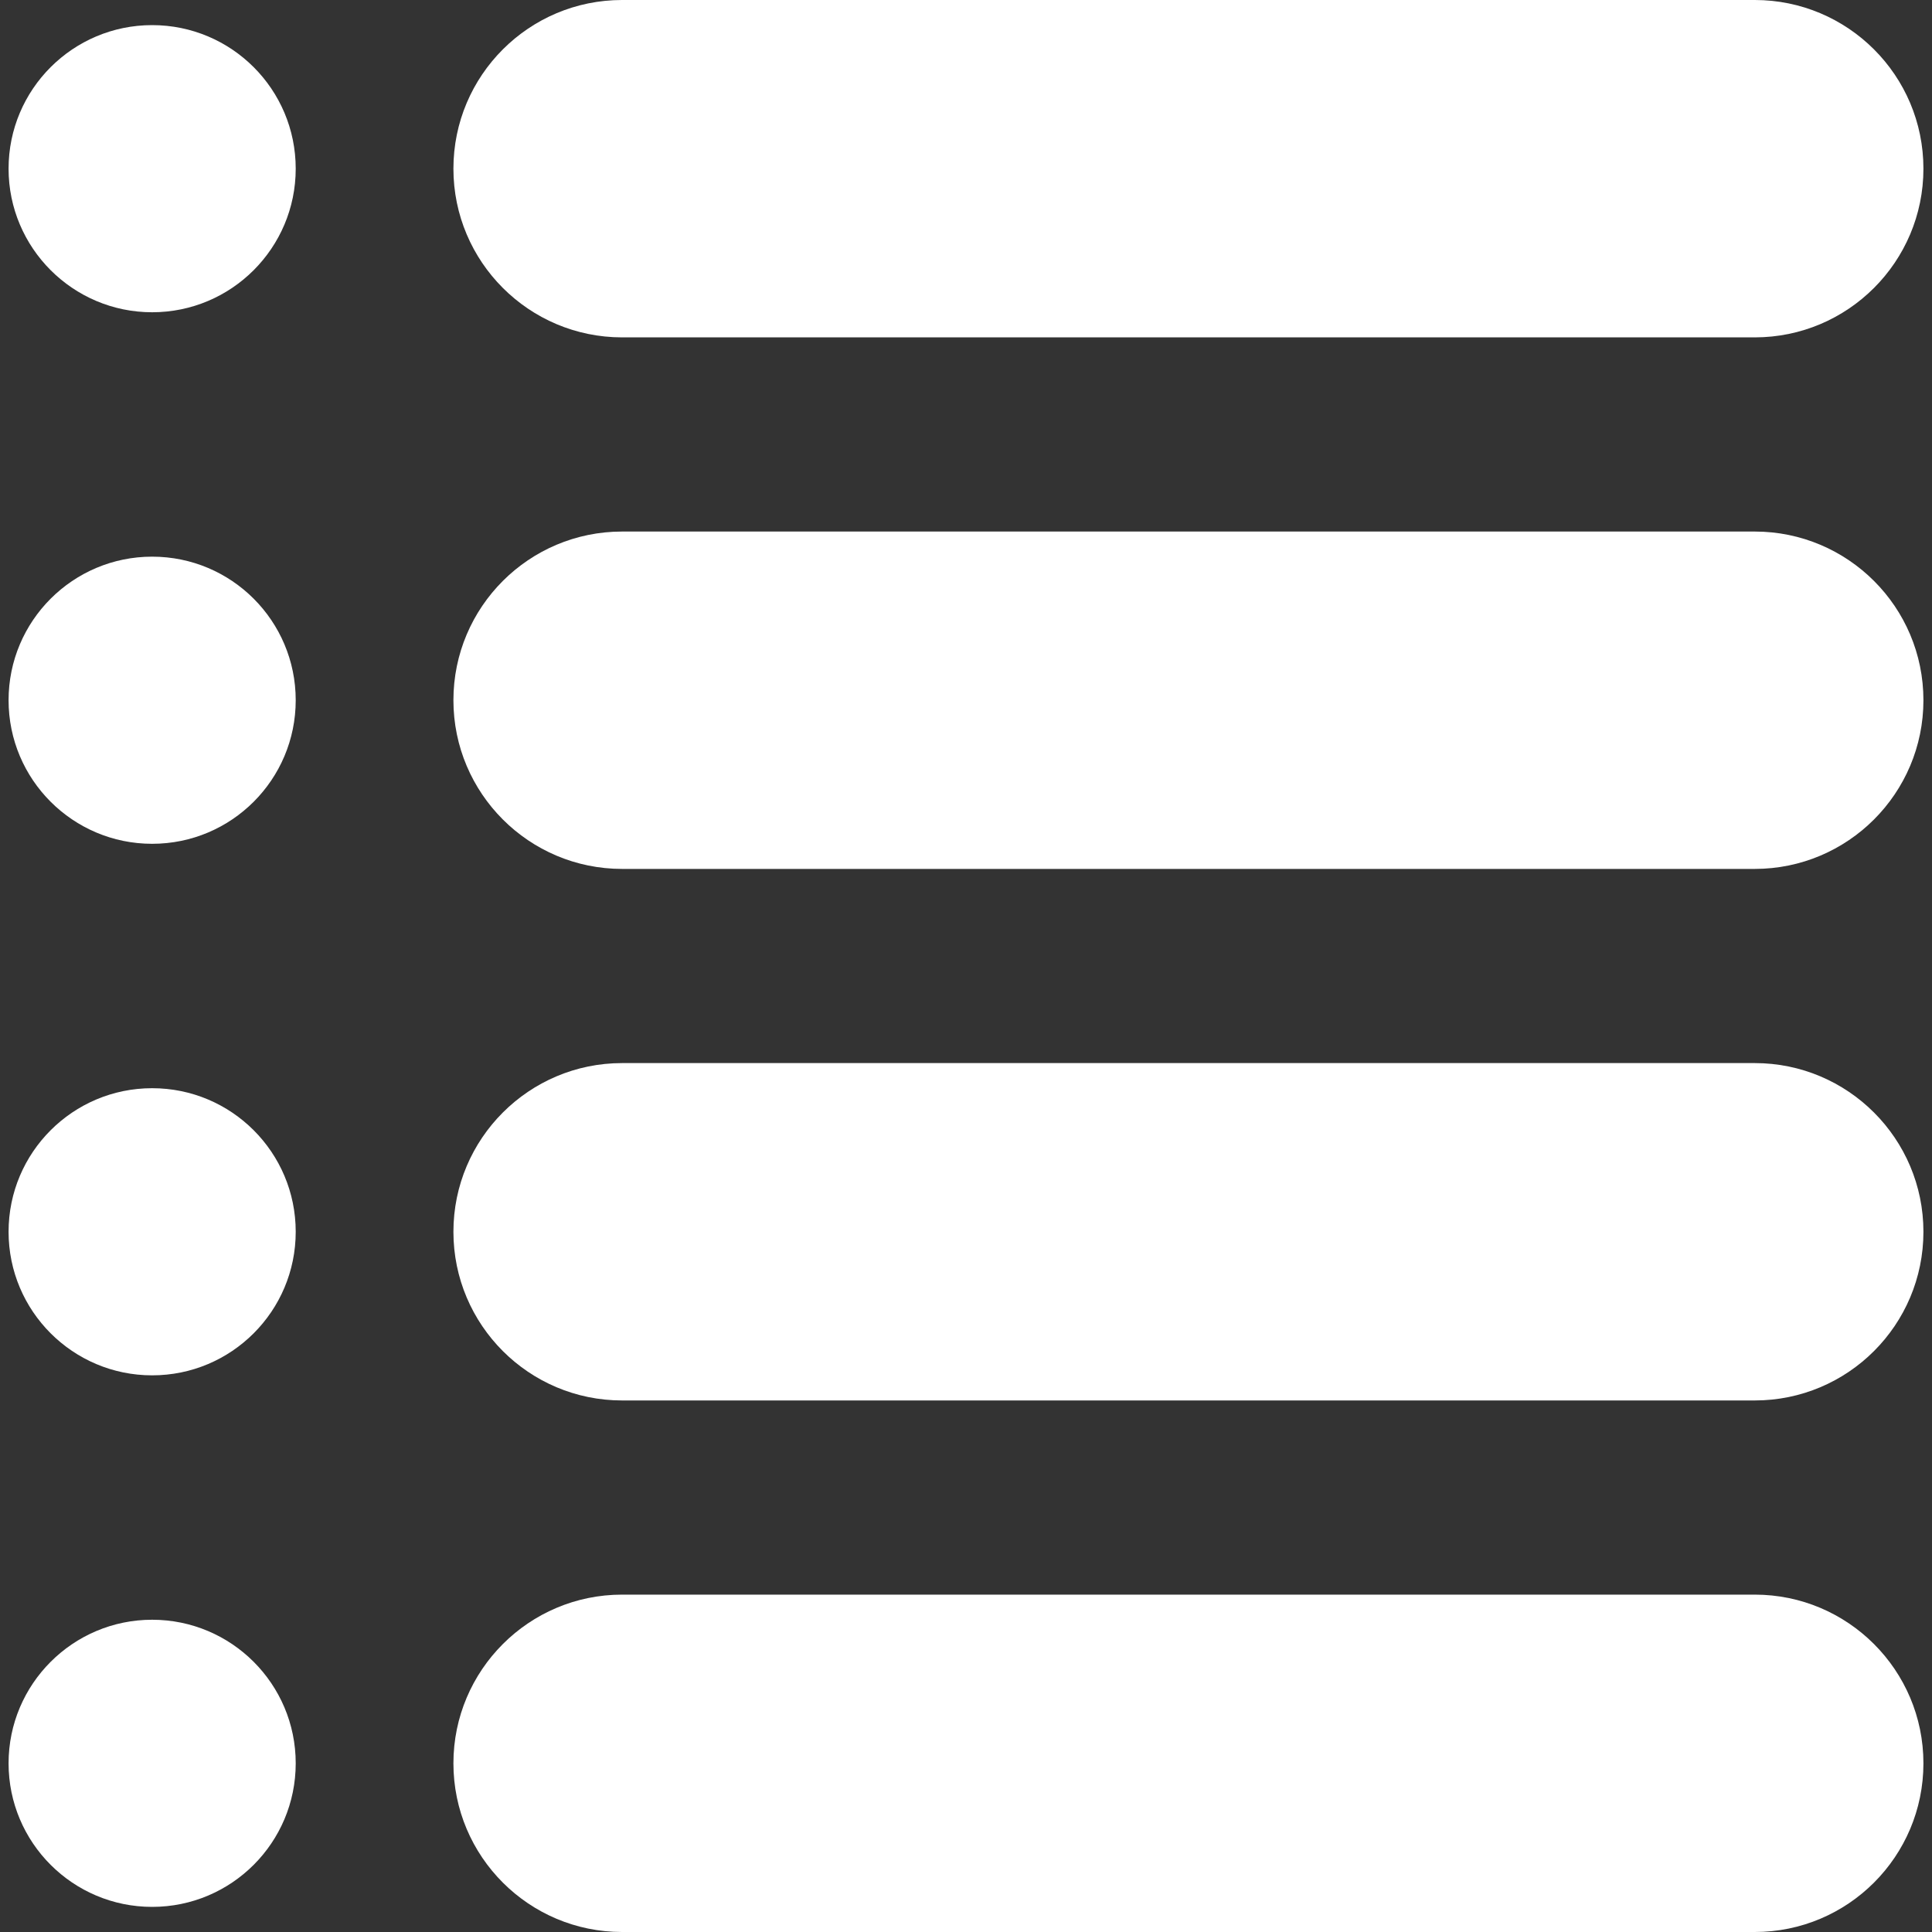 <svg width="16" height="16" viewBox="0 0 16 16" fill="none" xmlns="http://www.w3.org/2000/svg">
<rect x="0" y="0" width="16" height="16" fill="#333333" stroke="none"/>
<g clip-path="url(#clip0_65_1598)">
<path d="M1.26 15.792C0.604 15.792 0.071 15.26 0.071 14.603C0.071 13.947 0.604 13.414 1.26 13.414C1.917 13.414 2.449 13.947 2.449 14.603C2.449 15.26 1.917 15.792 1.26 15.792Z" fill="white"/>
<path d="M5.152 13.206H14.532C15.303 13.206 15.929 13.832 15.929 14.603C15.929 15.375 15.303 16 14.532 16H5.152C4.381 16 3.755 15.375 3.755 14.603C3.755 13.832 4.381 13.206 5.152 13.206Z" fill="white"/>
<path d="M1.26 11.39C0.604 11.39 0.071 10.858 0.071 10.201C0.071 9.544 0.604 9.012 1.26 9.012C1.917 9.012 2.449 9.544 2.449 10.201C2.449 10.858 1.917 11.39 1.26 11.39Z" fill="white"/>
<path d="M14.532 11.598H5.152C4.381 11.598 3.755 10.973 3.755 10.201C3.755 9.43 4.381 8.804 5.152 8.804H14.532C15.303 8.804 15.929 9.43 15.929 10.201C15.929 10.973 15.303 11.598 14.532 11.598Z" fill="white"/>
<path d="M1.26 6.988C0.604 6.988 0.071 6.456 0.071 5.799C0.071 5.142 0.604 4.61 1.26 4.61C1.917 4.61 2.449 5.142 2.449 5.799C2.449 6.456 1.917 6.988 1.26 6.988Z" fill="white"/>
<path d="M14.532 7.196H5.152C4.381 7.196 3.755 6.57 3.755 5.799C3.755 5.027 4.381 4.402 5.152 4.402H14.532C15.303 4.402 15.929 5.027 15.929 5.799C15.929 6.57 15.303 7.196 14.532 7.196Z" fill="white"/>
<path d="M1.26 2.586C0.604 2.586 0.071 2.053 0.071 1.397C0.071 0.74 0.604 0.208 1.26 0.208C1.917 0.208 2.449 0.74 2.449 1.397C2.449 2.053 1.917 2.586 1.26 2.586Z" fill="white"/>
<path d="M14.532 2.794H5.152C4.381 2.794 3.755 2.168 3.755 1.397C3.755 0.625 4.381 -1.81198e-05 5.152 -1.81198e-05H14.532C15.303 -1.81198e-05 15.929 0.625 15.929 1.397C15.929 2.168 15.303 2.794 14.532 2.794Z" fill="white"/>
</g>
<defs>
<clipPath id="clip0_65_1598">
<rect width="16" height="16" fill="white" transform="matrix(1 0 0 -1 0 16)"/>
</clipPath>
</defs>
</svg>
